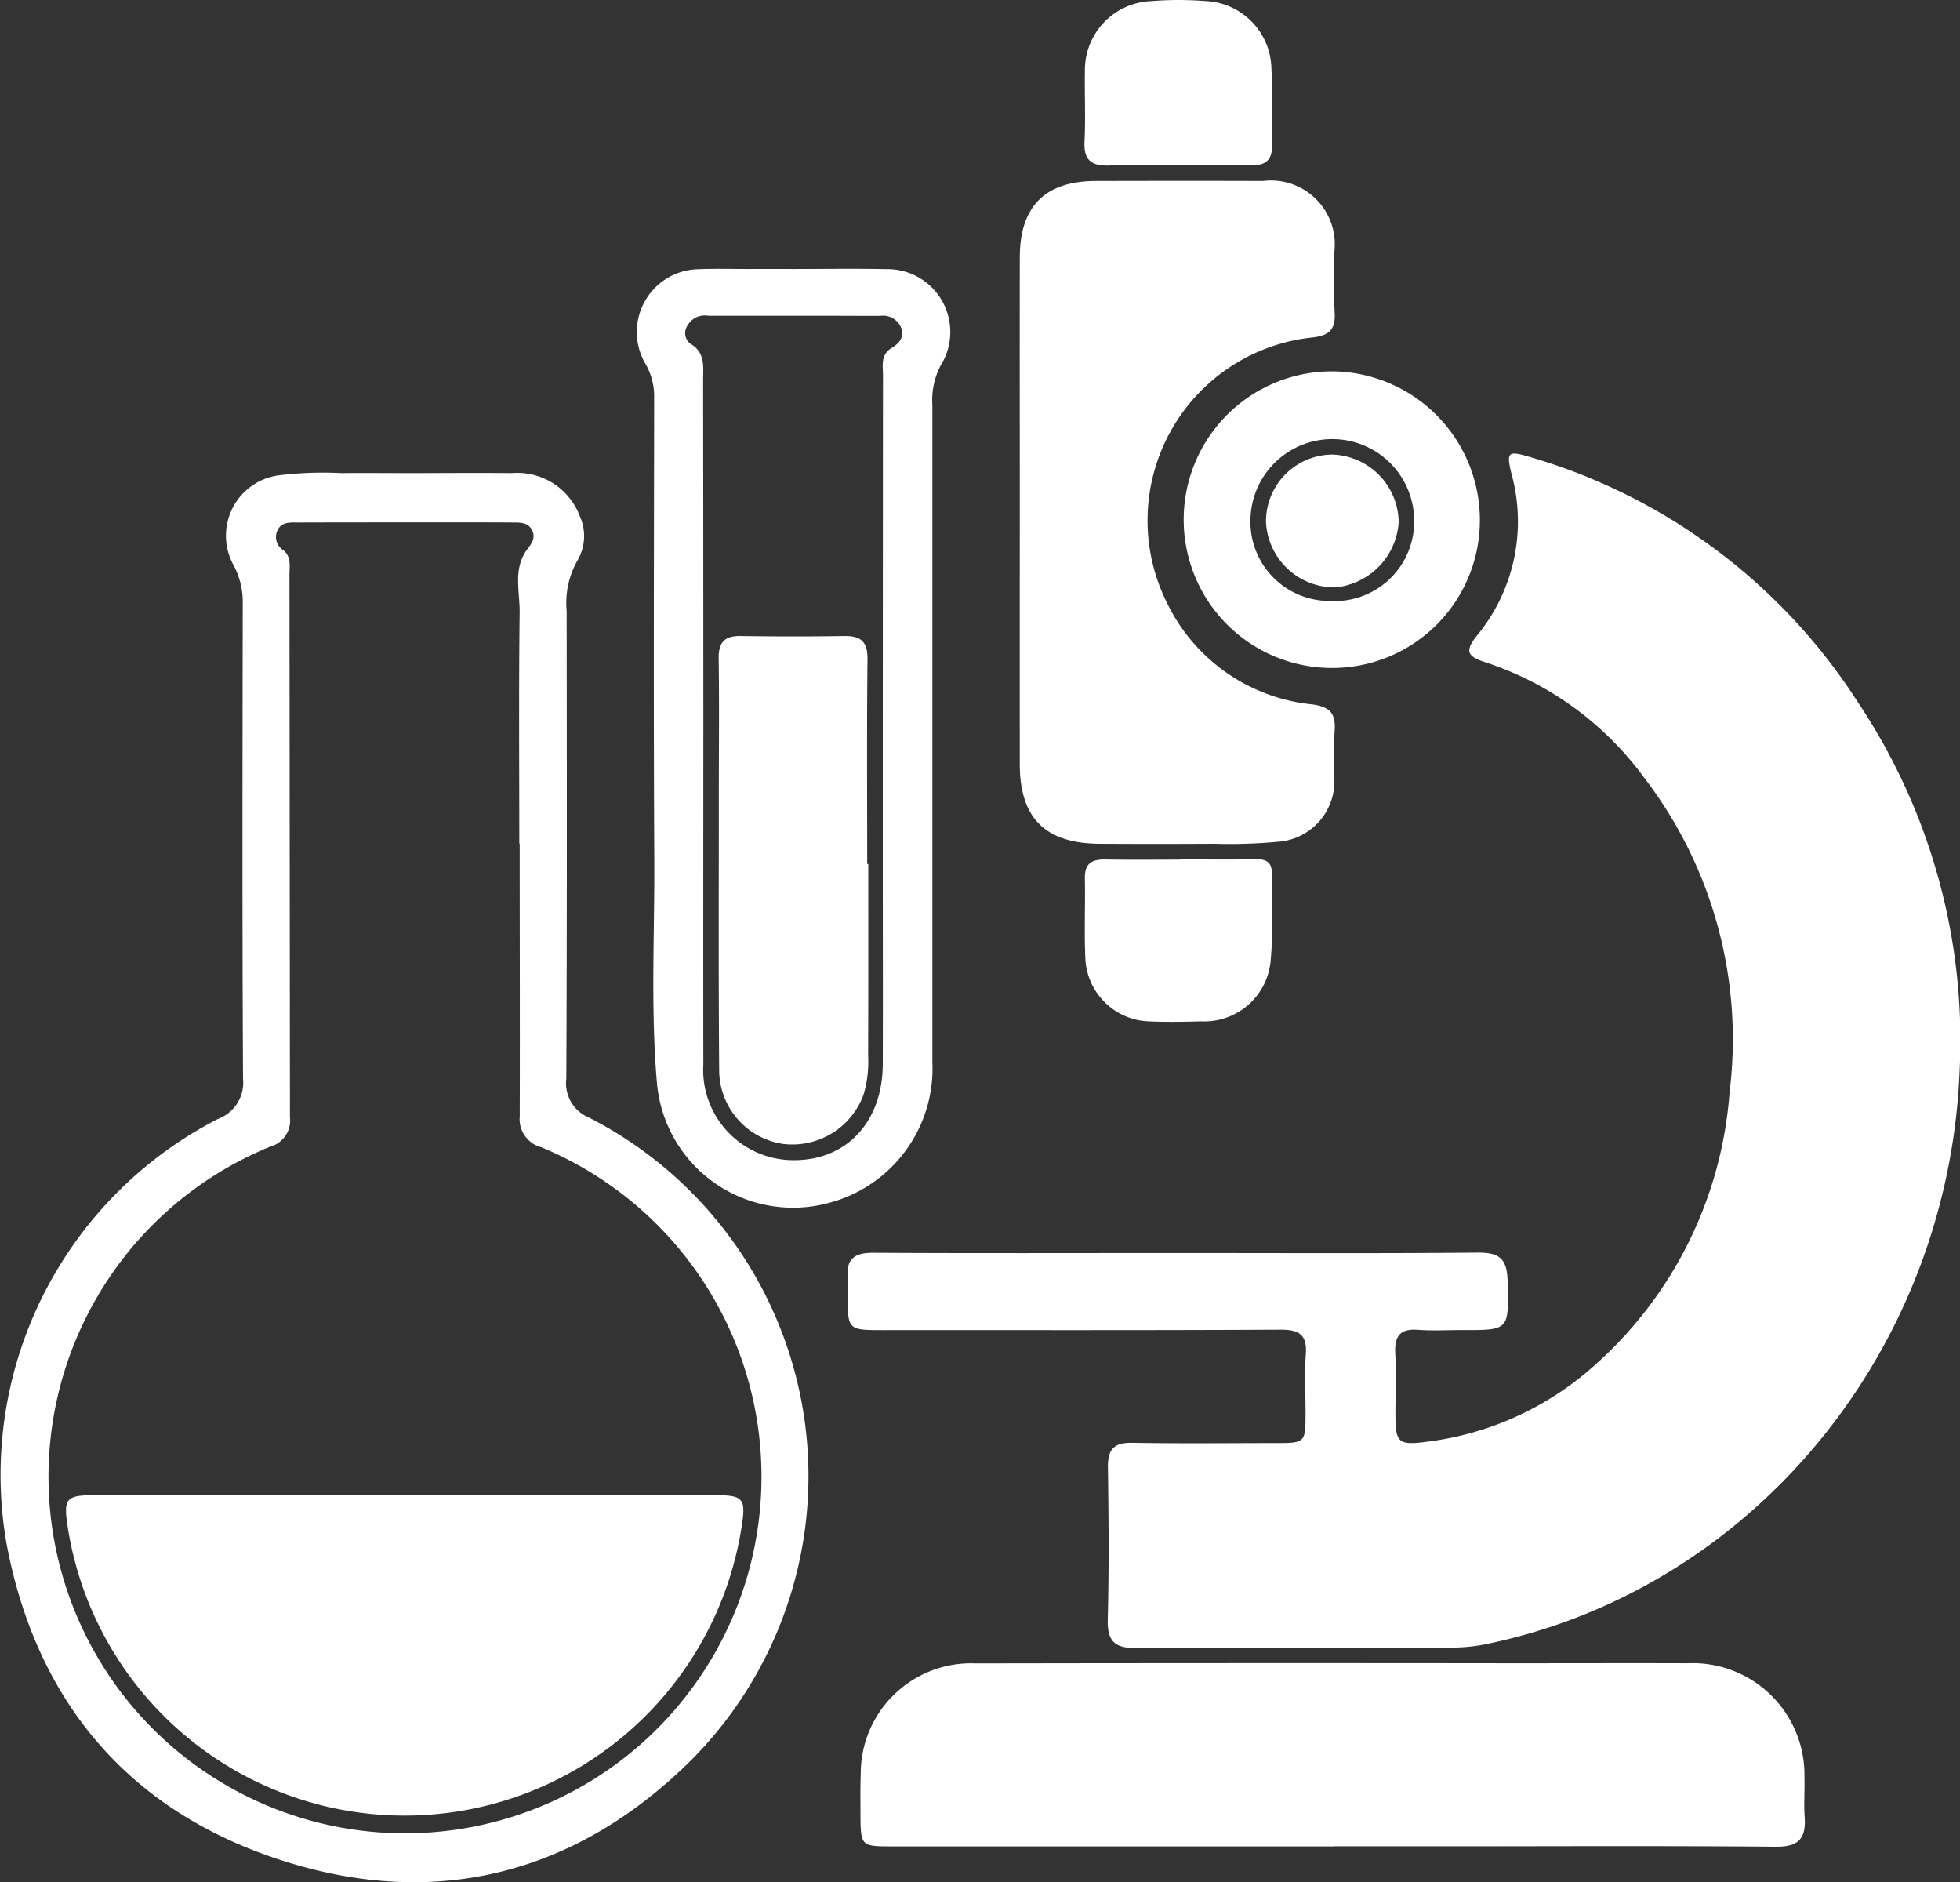 <svg xmlns="http://www.w3.org/2000/svg" width="84.67" height="81.288" viewBox="0 0 84.67 81.288">
  <rect x="0" y="0" width="84.67" height="81.288" fill="#333333" stroke="none"/>
  <g id="diagnostics" transform="translate(1897 -1117)">
    <path id="Path_363" data-name="Path 363" d="M899.831,267.376c4.317,0,8.637.022,12.954-.017.925-.009,1.275.241,1.3,1.217.047,2.136.1,2.134-1.982,2.127-.636,0-1.273.036-1.9-.011-.769-.056-1.006.284-.972,1.008.043.888.008,1.779.008,2.668,0,1.188.126,1.324,1.333,1.162a13.258,13.258,0,0,0,6.826-2.922,17.473,17.473,0,0,0,6.277-12.192,18.565,18.565,0,0,0-3.721-13.61,13.8,13.8,0,0,0-6.837-4.947c-.758-.243-.9-.47-.363-1.141a7.75,7.75,0,0,0,1.5-6.991c-.229-.938-.162-1.015.763-.741a25.2,25.2,0,0,1,14.2,10.6,26.289,26.289,0,0,1,4.4,15.793c-.448,12.328-9.092,22.619-20.59,24.915a7.426,7.426,0,0,1-1.416.122c-4.509.008-9.016-.019-13.526.023-.944.009-1.3-.261-1.273-1.237.056-2.189.039-4.381.007-6.57-.011-.778.263-1.074,1.053-1.059,2.063.036,4.128.013,6.19.011,1.292,0,1.292-.006,1.294-1.335,0-.825-.049-1.655.011-2.477.064-.842-.254-1.089-1.085-1.085-5.714.03-11.431.015-17.146.019-1.564,0-1.564,0-1.555-1.58a6.578,6.578,0,0,0,0-.666c-.083-.837.3-1.1,1.115-1.094C891.068,267.391,895.45,267.376,899.831,267.376Z" transform="translate(-2745.958 903.742)" fill="#fff"/>
    <path id="Path_364" data-name="Path 364" d="M883.618,233.3c1.525,0,3.048-.017,4.573,0a2.885,2.885,0,0,1,2.943,1.839,2.085,2.085,0,0,1-.09,1.929,3.711,3.711,0,0,0-.47,2.183c.008,6.73.017,13.462-.015,20.194a1.613,1.613,0,0,0,1,1.7,17.386,17.386,0,0,1,4.366,27.771c-4.925,4.865-10.933,6.427-17.546,4.336-6.677-2.112-10.722-6.862-12.008-13.749a17.276,17.276,0,0,1,9.142-18.311,1.674,1.674,0,0,0,1.081-1.739c-.038-6.826-.023-13.652-.013-20.479a3.39,3.39,0,0,0-.406-1.717A2.63,2.63,0,0,1,878.1,233.4a15.68,15.68,0,0,1,2.755-.1c.921-.013,1.843,0,2.762,0Zm4.927,16h-.017c0-3.326-.025-6.655.015-9.981.011-.918-.3-1.9.339-2.743.188-.244.34-.468.216-.771-.149-.359-.483-.372-.8-.372-1.047-.008-2.095-.006-3.142-.006-2.063,0-4.125,0-6.186.006-.344,0-.732-.038-.9.365a.671.671,0,0,0,.271.835c.348.29.258.7.258,1.064q.011,11.711.021,23.418a1.17,1.17,0,0,1-.848,1.273,15.4,15.4,0,1,0,11.7.026,1.256,1.256,0,0,1-.925-1.329C888.558,257.154,888.545,253.226,888.545,249.3Z" transform="translate(-2763.095 904.134)" fill="#fff"/>
    <path id="Path_365" data-name="Path 365" d="M906.283,268.543q-9.567,0-19.137,0c-1.232,0-1.273-.045-1.281-1.294,0-.6-.013-1.205.011-1.809a4.764,4.764,0,0,1,4.964-4.8q11.615-.02,23.23-.006c2.508,0,5.015-.008,7.522,0a4.829,4.829,0,0,1,5.051,4.929c.017.572-.03,1.145.01,1.713.062.908-.241,1.29-1.235,1.281-4.855-.043-9.71-.017-14.565-.017h-4.569Z" transform="translate(-2745.693 928.202)" fill="#fff"/>
    <path id="Path_366" data-name="Path 366" d="M889.524,240.725c0-3.618-.006-7.234,0-10.852.006-2.193,1.095-3.279,3.278-3.285,2.411-.006,4.823-.009,7.234,0a2.754,2.754,0,0,1,3.078,3.042c.006.888-.032,1.779.013,2.665.038.735-.269.976-.982,1.053a7.948,7.948,0,0,0-6.267,11.45,7.83,7.83,0,0,0,6.277,4.394c.8.105,1.021.417.97,1.149-.047.664,0,1.333-.015,2a2.621,2.621,0,0,1-2.435,2.785,22.75,22.75,0,0,1-2.753.086q-2.473.014-4.949,0c-2.356-.015-3.449-1.109-3.45-3.445Q889.521,246.244,889.524,240.725Z" transform="translate(-2742.47 898.23)" fill="#fff"/>
    <path id="Path_367" data-name="Path 367" d="M887.509,228.61c1.333,0,2.668-.021,4,.006a2.714,2.714,0,0,1,2.358,4.133,3.22,3.22,0,0,0-.374,1.728q0,14.193,0,28.383a6,6,0,0,1-4.413,6.07,5.9,5.9,0,0,1-7.484-5.156c-.276-3.2-.1-6.408-.115-9.614-.036-6.666-.015-13.332-.006-20a2.8,2.8,0,0,0-.369-1.442,2.714,2.714,0,0,1,2.311-4.1c.7-.028,1.4-.008,2.1-.008C886.175,228.609,886.843,228.609,887.509,228.61ZM883.6,248.191c0,4.923-.008,9.844,0,14.765A3.9,3.9,0,0,0,887.5,267.1c2.292.009,3.844-1.655,3.851-4.159.009-3.016,0-6.032,0-9.048q0-10.335.009-20.669c0-.427-.117-.906.369-1.2.32-.192.558-.455.421-.859a.842.842,0,0,0-.917-.53c-.921,0-1.841-.006-2.762-.006q-2.333,0-4.667,0a.855.855,0,0,0-.888.421.579.579,0,0,0,.117.782c.668.389.557,1,.557,1.6Q883.6,240.809,883.6,248.191Z" transform="translate(-2750.216 900.008)" fill="#fff"/>
    <path id="Path_368" data-name="Path 368" d="M906.086,237.394a6.377,6.377,0,0,1-6.341,6.373,6.405,6.405,0,1,1,.141-12.807A6.425,6.425,0,0,1,906.086,237.394Zm-6.467,3.479a3.435,3.435,0,0,0,3.629-3.368,3.537,3.537,0,1,0-7.072-.171A3.418,3.418,0,0,0,899.619,240.873Z" transform="translate(-2739.157 902.082)" fill="#fff"/>
    <path id="Path_369" data-name="Path 369" d="M895.03,229.568c-.983,0-1.967-.03-2.95.009-.758.03-1.108-.222-1.068-1.03.049-1.013,0-2.031.017-3.044a2.976,2.976,0,0,1,2.824-3.024,14.973,14.973,0,0,1,2.377-.006,2.978,2.978,0,0,1,2.856,2.905c.064,1.108,0,2.221.026,3.33.015.681-.325.876-.942.865C897.124,229.551,896.077,229.568,895.03,229.568Z" transform="translate(-2741.162 894.572)" fill="#fff"/>
    <path id="Path_370" data-name="Path 370" d="M895.126,242.171c1.106,0,2.213.011,3.319-.006.432-.006.658.147.654.6-.011,1.235.064,2.478-.045,3.7a2.876,2.876,0,0,1-3,2.7c-.76.021-1.523.036-2.281,0a2.846,2.846,0,0,1-2.728-2.668c-.056-1.17,0-2.345-.023-3.516-.011-.636.3-.818.884-.807,1.074.019,2.149.006,3.225.006Z" transform="translate(-2741.157 911.947)" fill="#fff"/>
    <path id="Path_371" data-name="Path 371" d="M882.3,256.772q6.713,0,13.426,0c1.132,0,1.258.162,1.083,1.292a14.731,14.731,0,0,1-29.138-.017c-.166-1.115-.038-1.273,1.108-1.275Q875.538,256.768,882.3,256.772Z" transform="translate(-2761.761 924.807)" fill="#fff"/>
    <path id="Path_372" data-name="Path 372" d="M889.07,246.883c0,2.76.005,5.519-.006,8.279a4.981,4.981,0,0,1-.2,1.692,3.277,3.277,0,0,1-3.46,2.123,3.228,3.228,0,0,1-2.774-3.161c-.032-4-.015-8-.015-12,0-1.937.021-3.874-.007-5.81-.009-.694.252-.978.944-.968,1.493.021,2.986.024,4.477,0,.718-.013,1.015.243,1.008,1-.032,2.95-.013,5.9-.013,8.849Z" transform="translate(-2748.562 907.431)" fill="#fff"/>
    <path id="Path_373" data-name="Path 373" d="M898.035,232.869a2.959,2.959,0,0,1,2.877,2.937,3.035,3.035,0,0,1-2.732,2.8,2.968,2.968,0,0,1-3-2.813A2.887,2.887,0,0,1,898.035,232.869Z" transform="translate(-2737.49 903.763)" fill="#fff"/>
  </g>
</svg>
